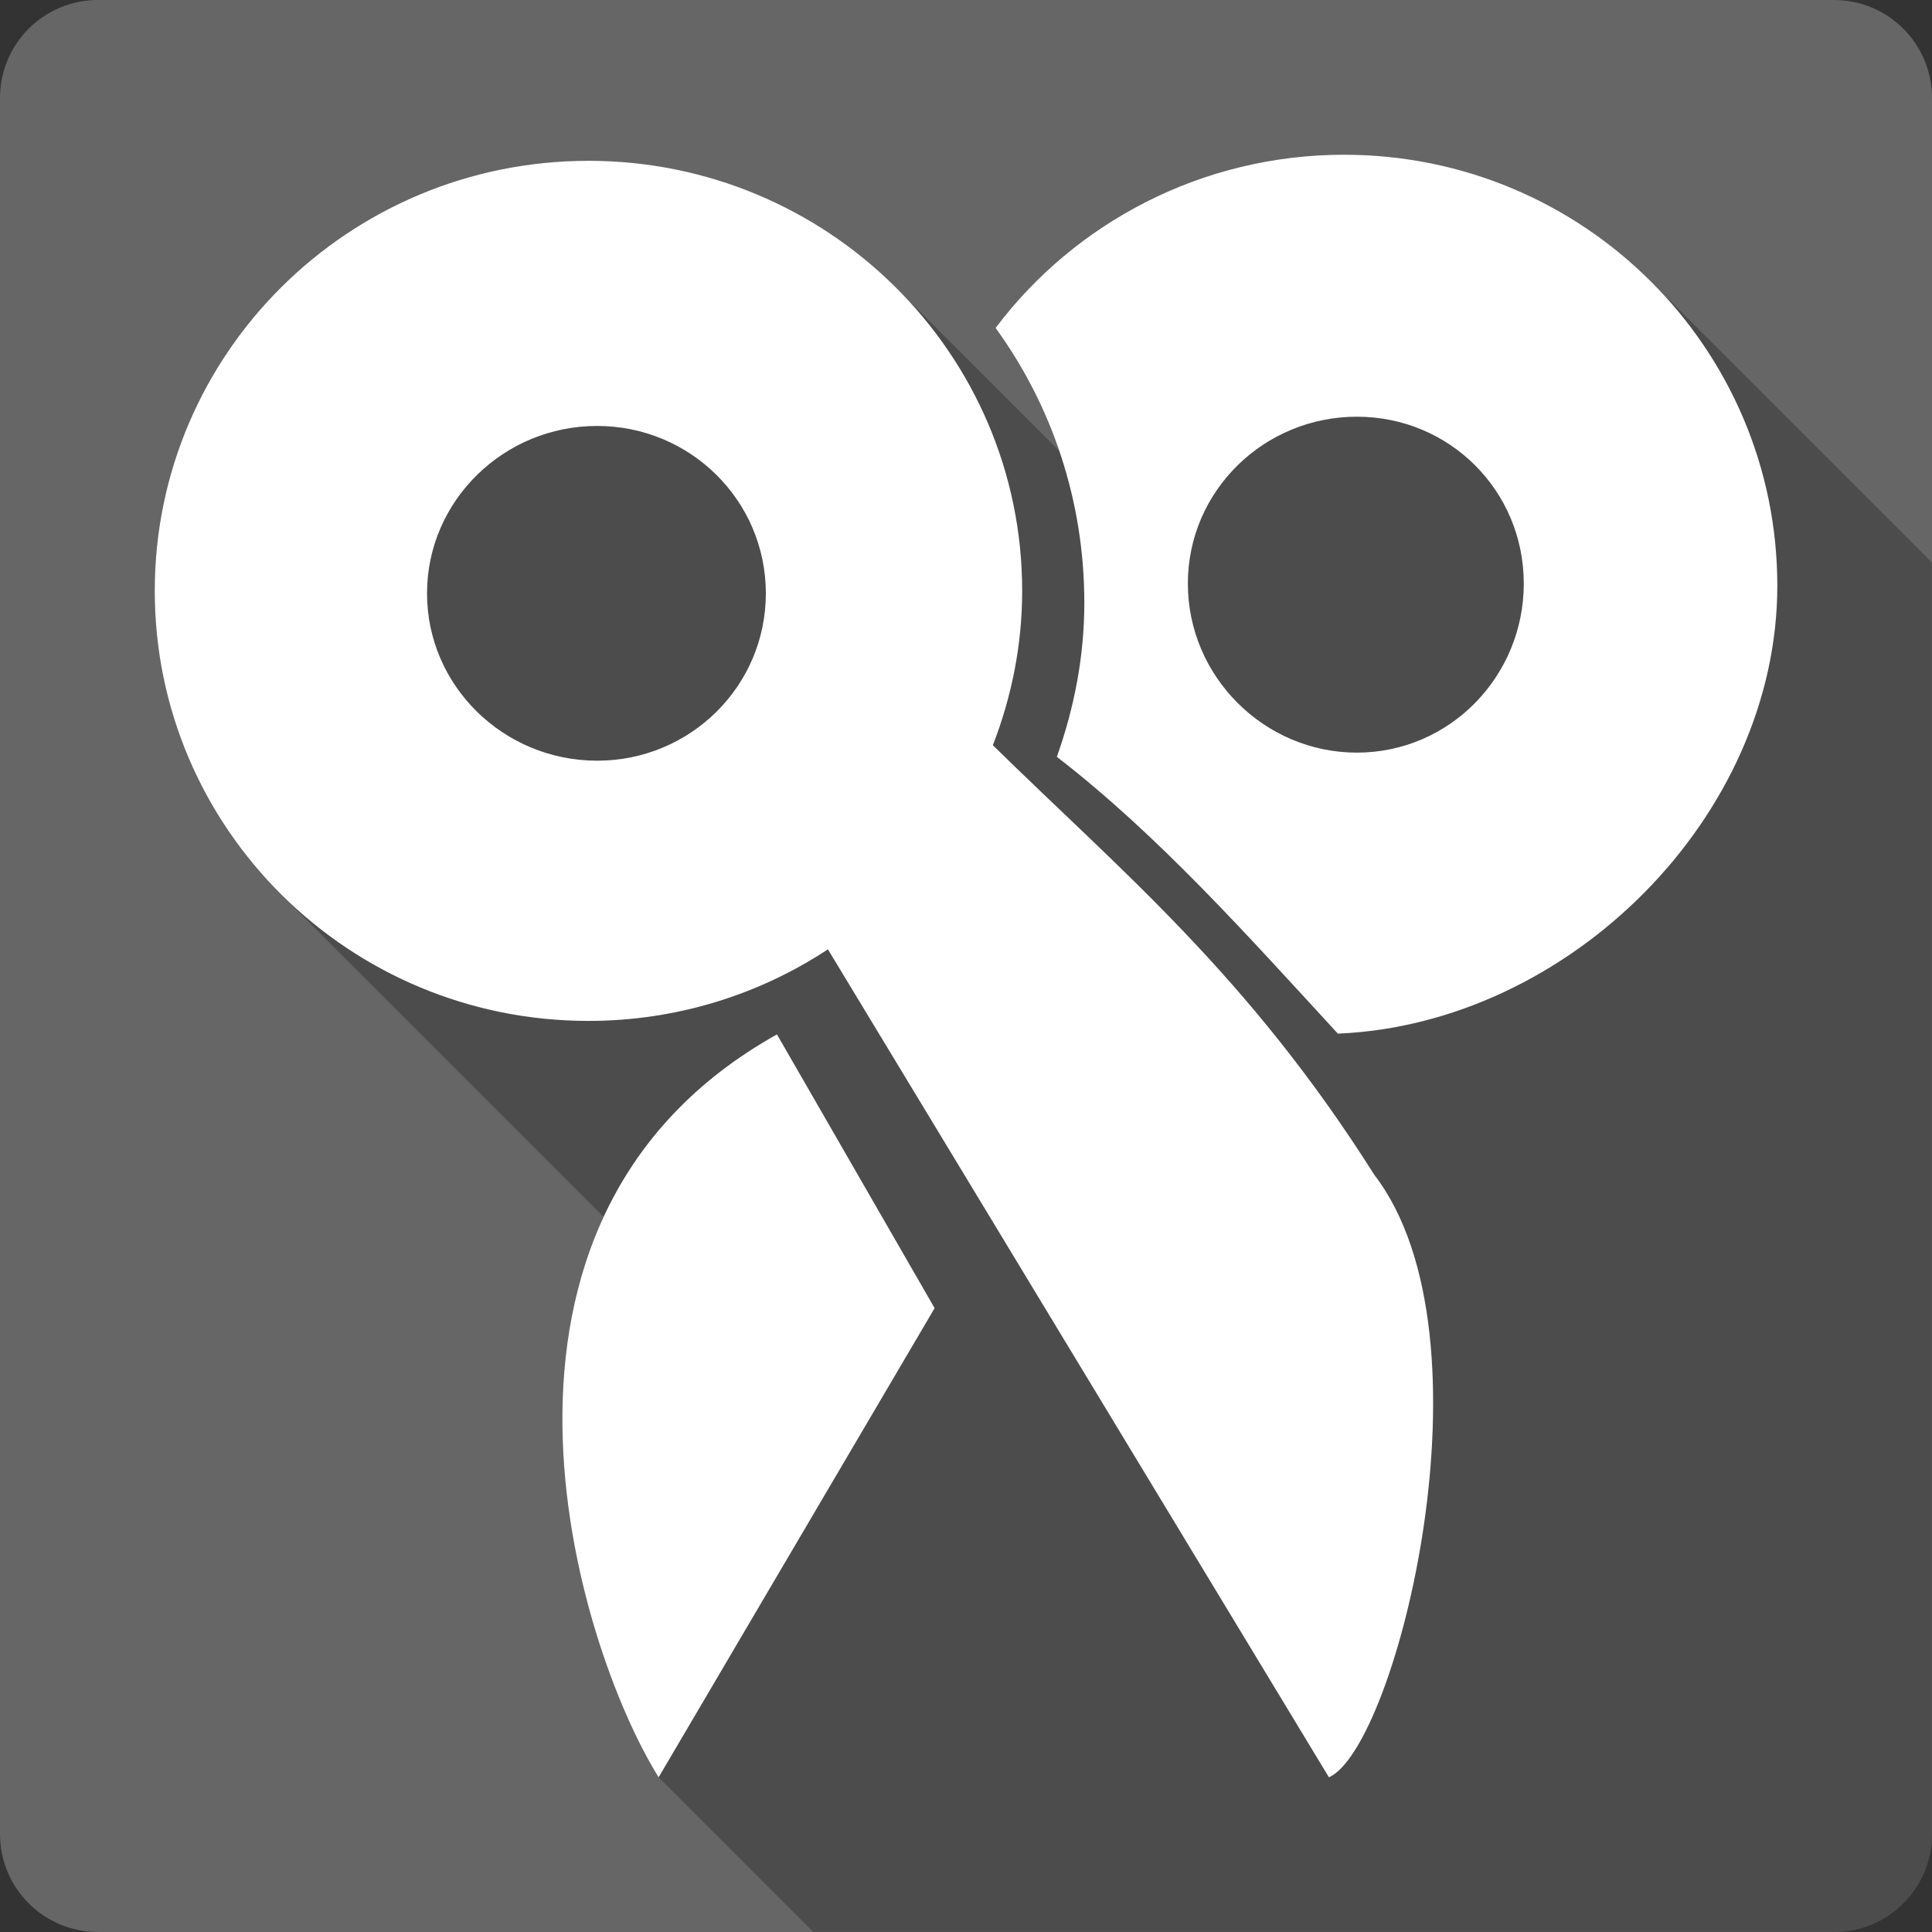 <?xml version="1.0" encoding="UTF-8" standalone="no"?>
<svg
   xmlns:dc="http://purl.org/dc/elements/1.1/"
   xmlns:cc="http://creativecommons.org/ns#"
   xmlns:rdf="http://www.w3.org/1999/02/22-rdf-syntax-ns#"
   xmlns:svg="http://www.w3.org/2000/svg"
   xmlns="http://www.w3.org/2000/svg"
   xmlns:sodipodi="http://sodipodi.sourceforge.net/DTD/sodipodi-0.dtd"
   xmlns:inkscape="http://www.inkscape.org/namespaces/inkscape"
   viewBox="0 0 512 512"
   id="svg2"
   version="1.1"
   inkscape:version="0.91 r13725"
   sodipodi:docname="copyq.svg">
  <rect x="0" y="0" width="512" height="512" fill="#333333" stroke="none"/>
  <defs
     id="defs2406" />
  <sodipodi:namedview
     pagecolor="#ffffff"
     bordercolor="#666666"
     borderopacity="1"
     objecttolerance="10"
     gridtolerance="10"
     guidetolerance="10"
     inkscape:pageopacity="0"
     inkscape:pageshadow="2"
     inkscape:window-width="640"
     inkscape:window-height="480"
     id="namedview2404"
     showgrid="false"
     inkscape:zoom="0.5546875"
     inkscape:cx="36.056338"
     inkscape:cy="240.67606"
     inkscape:current-layer="svg2" />
  <path
     inkscape:connector-curvature="0"
     style="fill:#666666"
     d="M 26,0 C 11.603,0 0,11.603 0,26 l 0,460 c 0,14.397 11.603,26 26,26 l 460,0 c 14.397,0 26,-11.603 26,-26 L 512,26 C 512,11.603 500.397,0 486,0 L 26,0"
     id="path674" />
  <path
     inkscape:connector-curvature="0"
     style="opacity:0.25"
     d="m 356.22,41 c -37.735,0 -71.43,18.06 -92.38,45.912 7.159,9.856 12.864,20.832 16.871,32.59 l -43.16,-43.16 C 216.719,55.51 187.835,42.608 155.921,42.608 c -63.47,0 -114.92,51.03 -114.92,113.97 0,31.3 12.722,59.66 33.32,80.26 l 85.65,85.65 c -24.959,53.863 -1.573,122.62 14.561,148.5 l 41,41 270.46,0 c 14.397,0 26,-11.603 26,-26 l 0,-336.91 -74.44,-74.44 c -20.772,-20.772 -49.53,-33.65 -81.34,-33.65"
     id="path2400" />
  <path
     inkscape:connector-curvature="0"
     style="fill:#ffffff"
     d="m 356.22,41 c -37.735,0 -71.43,18.06 -92.38,45.911 14.847,20.441 23.516,45.671 23.516,72.79 0,14.448 -2.713,27.972 -7.279,40.872 26.906,20.751 50.606,47.42 74.47,73.35 61.18,-2.564 116.46,-57.39 116.46,-118.7 0,-62.947 -51.31,-114.22 -114.78,-114.22 m -200.3,1.61 c -63.47,0 -114.92,51.03 -114.92,113.97 0,62.947 51.45,113.97 114.92,113.97 23.465,0 45.29,-6.995 63.48,-18.966 l 132.77,219.41 c 17.778,-7.77 45.21,-116.46 12.04,-159.64 -33.59,-53.17 -67.36,-80.71 -101.1,-113.87 4.935,-12.708 7.769,-26.474 7.769,-40.907 0,-62.947 -51.48,-113.97 -114.95,-113.97 z m 203.66,67.817 c 24.591,0 44.23,19.641 44.23,44.23 0,24.591 -19.641,44.792 -44.23,44.792 -24.591,0 -44.792,-20.2 -44.792,-44.792 0,-24.591 20.2,-44.23 44.792,-44.23 m -201.35,2.45 c 24.744,0 44.722,19.832 44.722,44.37 0,24.54 -19.977,44.34 -44.722,44.34 -24.744,0 -45.07,-19.797 -45.07,-44.34 0,-24.54 20.327,-44.37 45.07,-44.37 m 47.661,161.25 c -88.05,49.21 -53.1,161.98 -31.354,196.87 l 73.14,-124.33 -41.782,-72.54"
     id="path2402" />
</svg>
